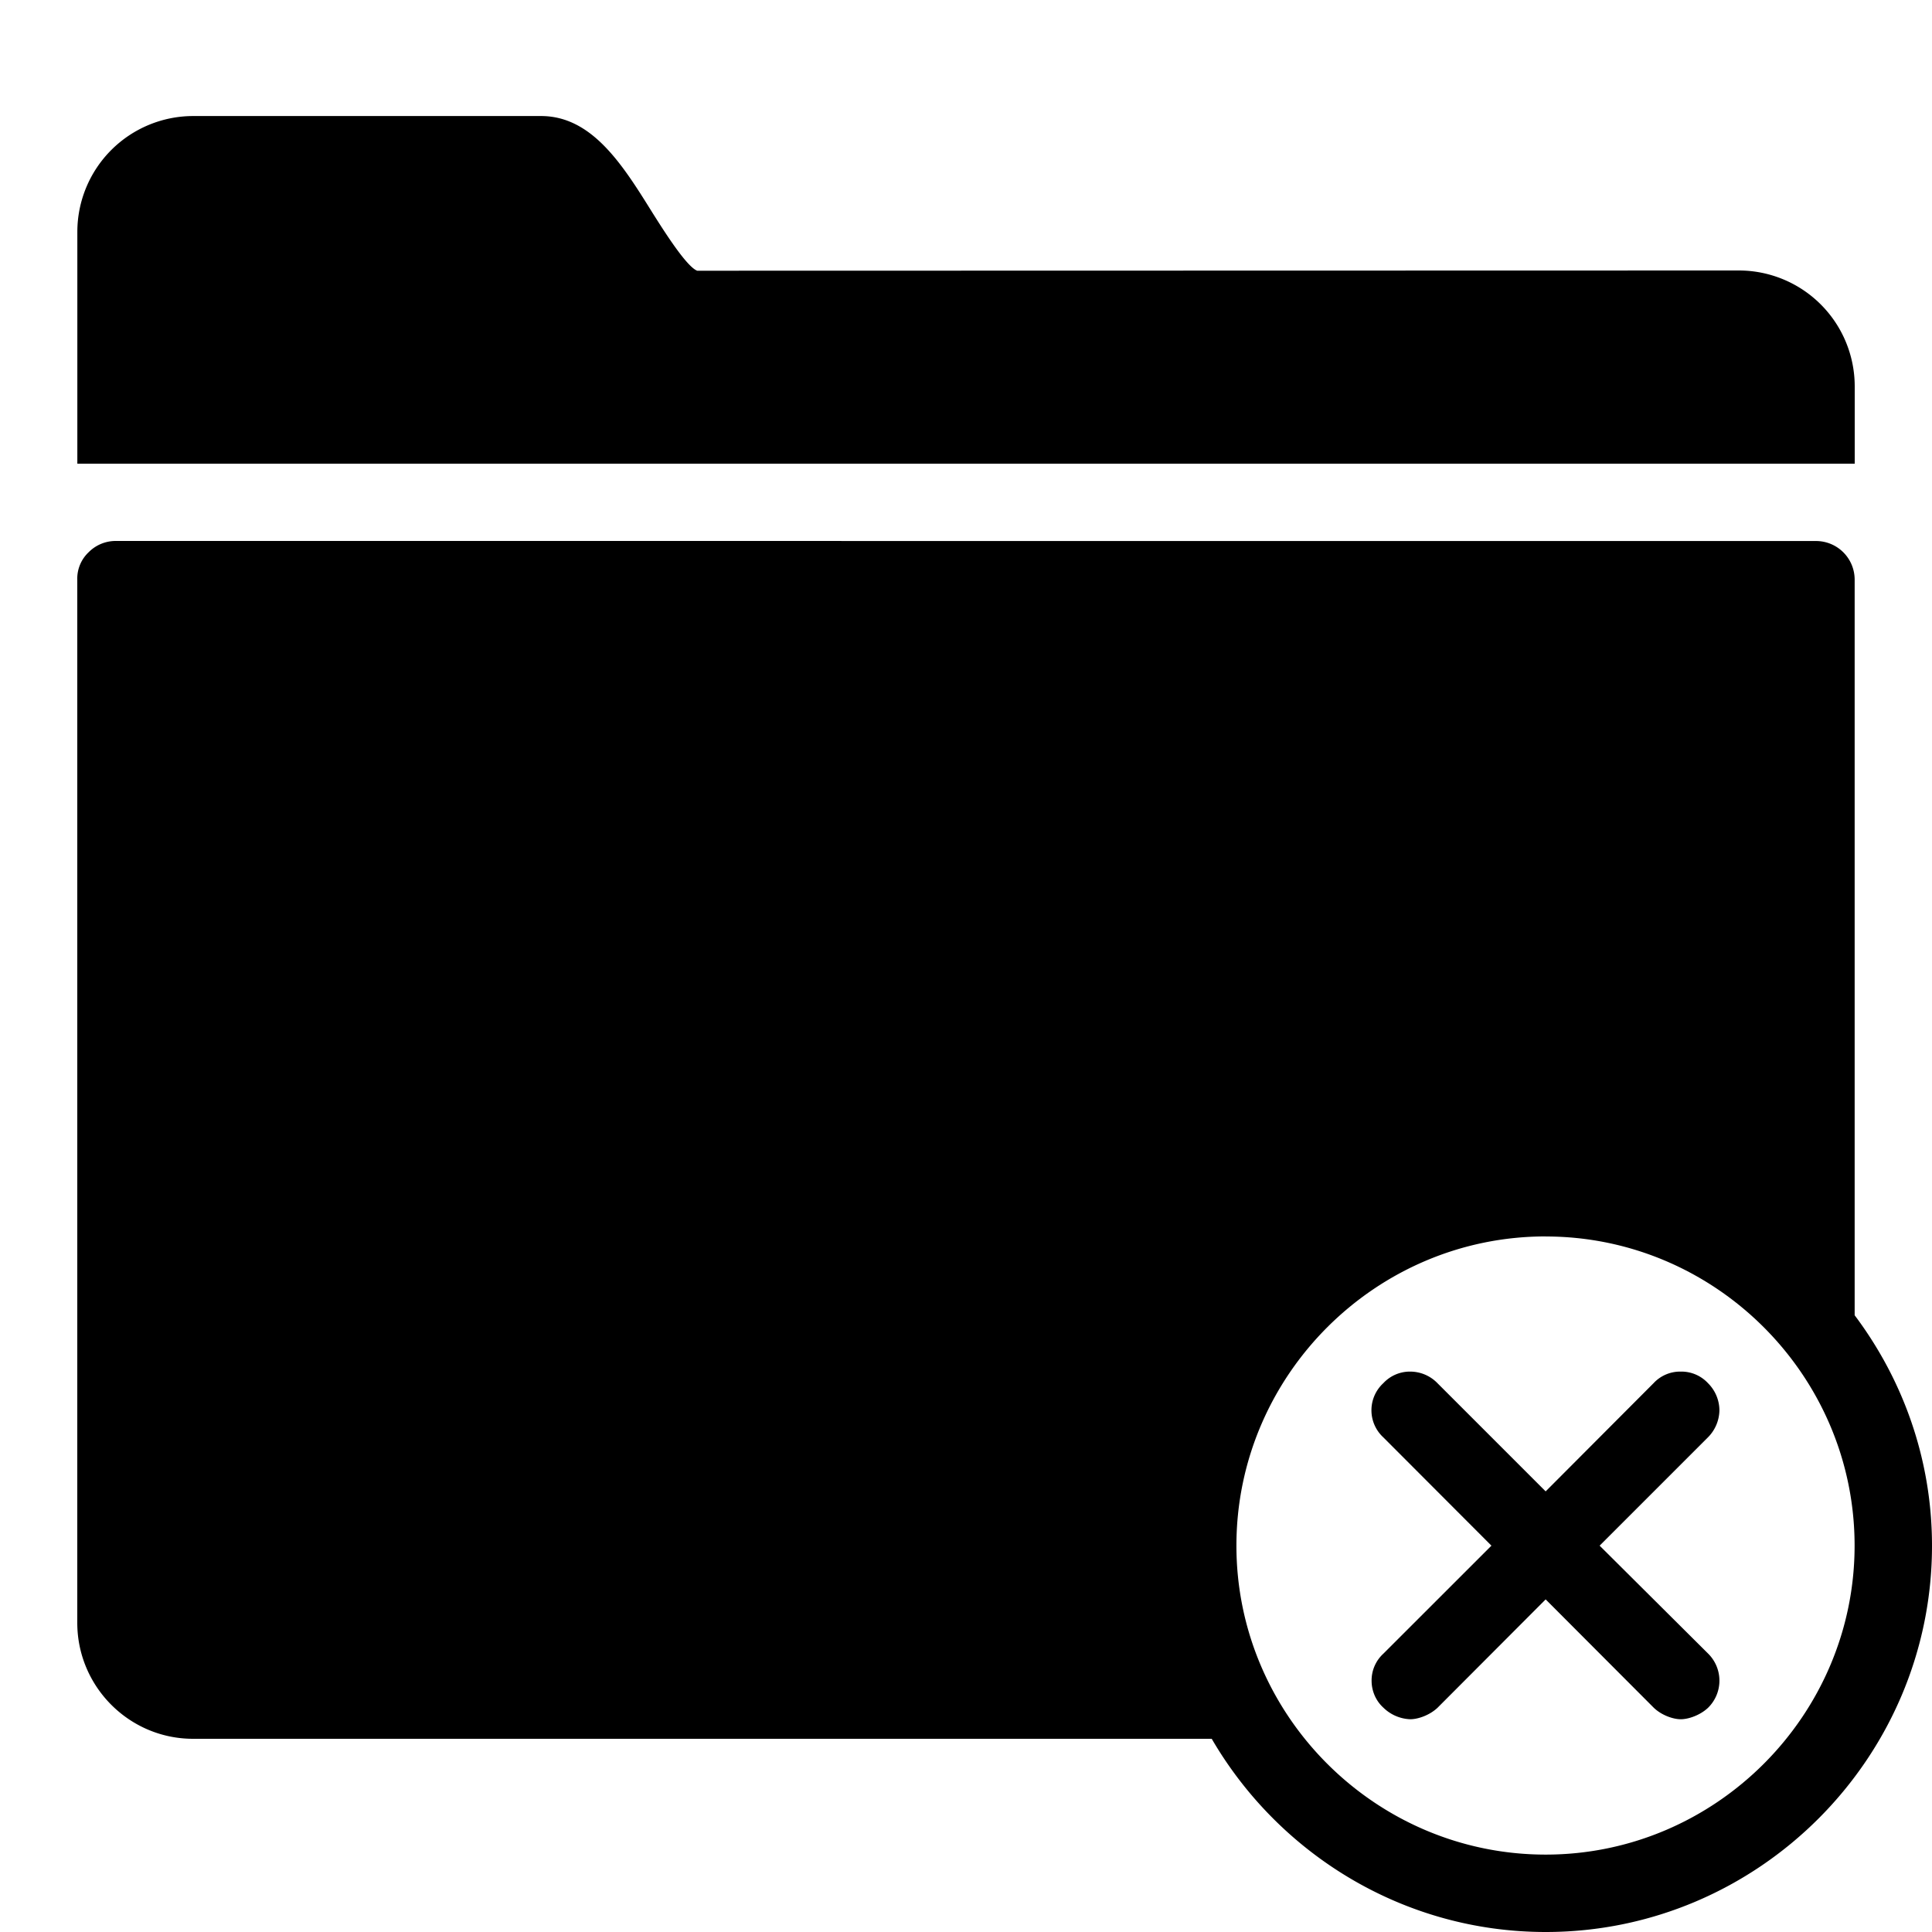 <svg role="img" viewBox="0 0 32 32" xmlns="http://www.w3.org/2000/svg"><path d="M3.2 1.922A1.92 1.92 0 0 0 1.281 3.84v3.84H30.72V6.398a1.92 1.92 0 0 0-1.918-1.918l-17.254.004c-.176-.066-.547-.652-.746-.968-.489-.786-.996-1.594-1.84-1.594ZM1.921 8.96a.63.63 0 0 0-.453.187.6.6 0 0 0-.188.454v17.277c0 1.058.86 1.922 1.918 1.922H20.07c1.11 1.907 3.176 3.2 5.532 3.2C29.122 32 32 29.121 32 25.602c0-1.43-.48-2.75-1.281-3.817V9.602a.64.64 0 0 0-.64-.641Zm23.68 11.52c2.812 0 5.117 2.304 5.117 5.12 0 2.813-2.305 5.118-5.117 5.118-2.817 0-5.122-2.305-5.122-5.117 0-2.817 2.305-5.122 5.122-5.122m-2.243 2.239a.6.6 0 0 0-.445.191.61.61 0 0 0 0 .899l1.79 1.793-1.79 1.789a.6.6 0 0 0-.195.449c0 .168.07.332.195.445a.67.67 0 0 0 .445.192c.13 0 .32-.067.45-.188l1.793-1.797 1.789 1.793c.129.125.32.192.449.192s.32-.067.45-.188a.63.63 0 0 0 0-.902l-1.794-1.785 1.793-1.793a.65.65 0 0 0 .191-.45.64.64 0 0 0-.19-.449.6.6 0 0 0-.45-.191.6.6 0 0 0-.45.191l-1.788 1.793-1.793-1.793a.63.63 0 0 0-.45-.191m0 0" fill="rgb(0%, 0%, 0%)"/></svg>